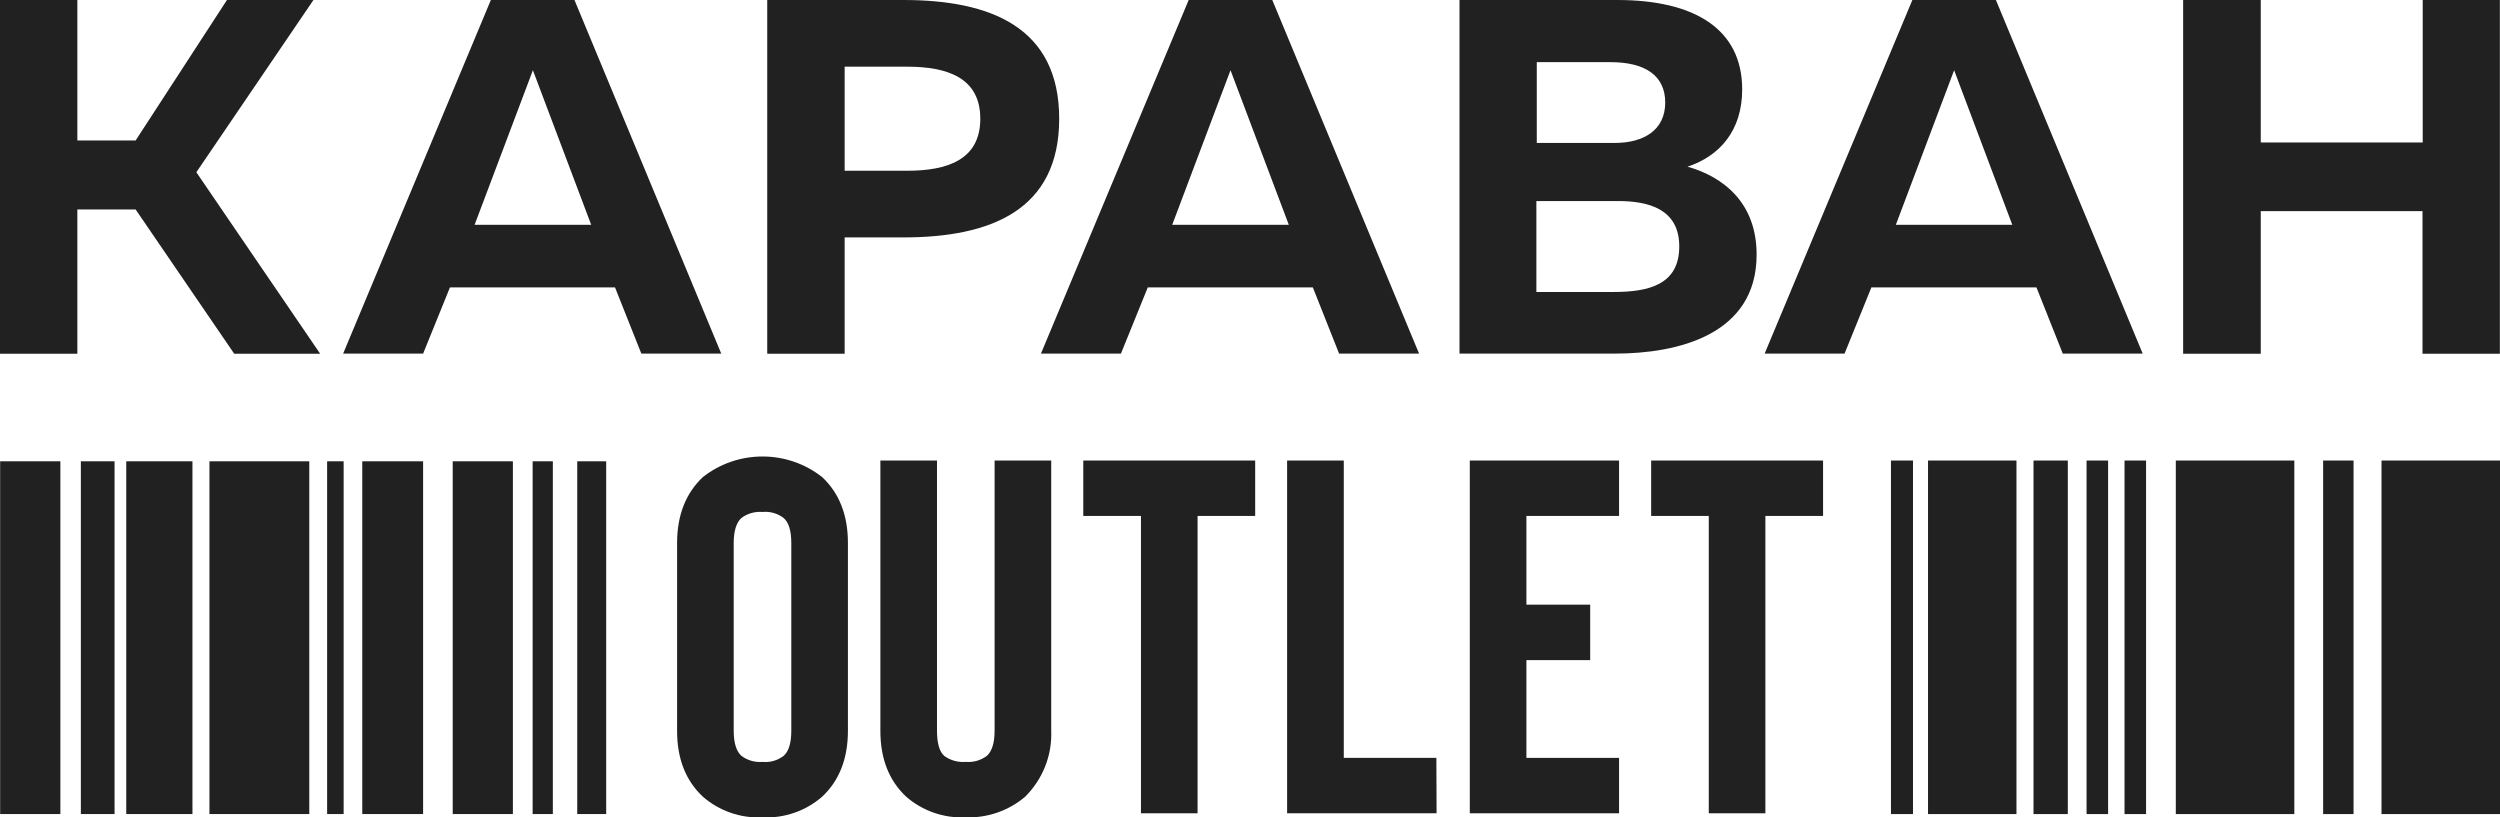 <svg width="208" height="68" viewBox="0 0 208 68" fill="none" xmlns="http://www.w3.org/2000/svg">
<g>
<path d="M105.854 0H98.898L86.607 29.42H93.261L95.496 23.91H109.228L111.413 29.42H118.066L105.854 0ZM97.529 18.701L102.379 5.843L107.228 18.701H97.529Z" fill="#212121"/>
<path d="M47.795 0H40.84L28.549 29.42H35.203L37.437 23.91H51.169L53.359 29.42H60.008L47.795 0ZM39.488 18.701L44.337 5.843L49.186 18.701H39.488Z" fill="#212121"/>
<path d="M0 29.431V0H6.436V11.685H11.285L18.883 0H26.079L16.336 14.331L26.638 29.431H19.487L11.285 17.43H6.436V29.431H0Z" fill="#212121"/>
<path d="M75.164 0C82.427 0 88.125 2.269 88.125 9.88C88.125 17.49 82.421 19.753 75.164 19.753H70.275V29.431H63.834V0H75.164ZM75.466 5.548H70.275V14.206H75.466C78.773 14.206 81.561 13.322 81.561 9.88C81.561 6.437 78.773 5.548 75.466 5.548Z" fill="#212121"/>
<path d="M134.564 0C140.955 0 144.95 2.395 144.95 7.441C144.95 10.883 143.062 12.989 140.402 13.867C143.363 14.707 146.151 16.851 146.151 21.183C146.151 27.866 139.587 29.42 134.346 29.42H121.43V0H134.564ZM134.603 16.726H127.826V24.292H134.262C137.14 24.292 139.715 23.703 139.715 20.506C139.715 17.397 137.179 16.726 134.603 16.726ZM134.005 5.172H127.86V11.893H134.341C136.788 11.893 138.547 10.801 138.547 8.532C138.547 6.263 136.838 5.172 134.005 5.172Z" fill="#212121"/>
<path d="M207.989 0V29.431H201.553V17.566H188.095V29.431H181.637V0H188.095V11.854H201.57V0H207.989Z" fill="#212121"/>
<path d="M25.733 38.38H17.426V67.729H25.733V38.38Z" fill="#212121"/>
<path d="M35.202 38.38H30.141V67.729H35.202V38.38Z" fill="#212121"/>
<path d="M28.591 38.38H27.217V67.729H28.591V38.38Z" fill="#212121"/>
<path d="M5.023 38.38H0.012V67.729H5.023V38.38Z" fill="#212121"/>
<path d="M16.012 38.38H10.504V67.729H16.012V38.38Z" fill="#212121"/>
<path d="M9.531 38.38H6.727V67.729H9.531V38.38Z" fill="#212121"/>
<path d="M50.435 38.38H48.027V67.729H50.435V38.38Z" fill="#212121"/>
<path d="M45.996 38.38H44.315V67.729H45.996V38.38Z" fill="#212121"/>
<path d="M42.672 38.38H37.666V67.729H42.672V38.38Z" fill="#212121"/>
<path d="M208.001 38.316H198.141V67.731H208.001V38.316Z" fill="#212121"/>
<path d="M190.888 38.316H181.027V67.731H190.888V38.316Z" fill="#212121"/>
<path d="M159.161 38.316H157.328V67.731H159.161V38.316Z" fill="#212121"/>
<path d="M167.77 38.316H160.412V67.731H167.77V38.316Z" fill="#212121"/>
<path d="M172.042 38.316H169.188V67.731H172.042V38.316Z" fill="#212121"/>
<path d="M175.395 38.316H173.602V67.731H175.395V38.316Z" fill="#212121"/>
<path d="M178.553 38.316H176.76V67.731H178.553V38.316Z" fill="#212121"/>
<path d="M195.816 38.316H193.285V67.731H195.816V38.316Z" fill="#212121"/>
<path d="M63.44 68.005C61.617 68.089 59.834 67.469 58.474 66.281C57.044 64.939 56.33 63.11 56.334 60.793V45.191C56.334 42.875 57.047 41.044 58.474 39.698C59.879 38.586 61.632 37.98 63.44 37.98C65.249 37.98 67.002 38.586 68.407 39.698C69.837 41.04 70.55 42.871 70.547 45.191V60.793C70.547 63.114 69.833 64.943 68.407 66.281C67.047 67.469 65.263 68.089 63.44 68.005ZM63.44 42.595C62.812 42.543 62.186 42.722 61.686 43.096C61.256 43.489 61.044 44.188 61.044 45.191V60.793C61.044 61.797 61.256 62.495 61.686 62.888C62.186 63.263 62.812 63.442 63.44 63.39C64.07 63.452 64.699 63.272 65.195 62.888C65.625 62.523 65.837 61.797 65.837 60.793V45.191C65.837 44.16 65.625 43.462 65.195 43.096C64.699 42.713 64.07 42.533 63.44 42.595Z" fill="#212121"/>
<path d="M80.354 68.004C78.531 68.087 76.748 67.468 75.388 66.28C73.958 64.938 73.244 63.109 73.248 60.792V38.316H77.958V60.792C77.958 61.823 78.153 62.522 78.555 62.887C79.071 63.266 79.712 63.444 80.354 63.389C80.983 63.441 81.608 63.262 82.109 62.887C82.539 62.494 82.751 61.796 82.751 60.792V38.316H87.461V60.792C87.503 61.803 87.332 62.811 86.961 63.754C86.589 64.698 86.023 65.558 85.299 66.28C83.934 67.446 82.167 68.062 80.354 68.004Z" fill="#212121"/>
<path d="M104.431 42.926H99.638V67.666H94.928V42.926H90.129V38.316H104.431V42.926Z" fill="#212121"/>
<path d="M119.524 67.666H107.088V38.316H111.803V63.056H119.507L119.524 67.666Z" fill="#212121"/>
<path d="M126.997 42.926V50.307H132.304V54.922H126.997V63.056H134.706V67.666H122.287V38.316H134.706V42.926H126.997Z" fill="#212121"/>
<path d="M151.679 42.926H146.88V67.666H142.17V42.926H137.377V38.316H151.679V42.926Z" fill="#212121"/>
<path d="M166.059 0H159.109L146.818 29.42H153.467L155.701 23.91H169.433L171.623 29.42H178.272L166.059 0ZM157.735 18.701L162.584 5.843L167.422 18.701H157.735Z" fill="#212121"/>
</g>
<defs>
<clipPath id="clip0">
<rect width="208" height="68" fill="white"/>
</clipPath>
</defs>
</svg>
